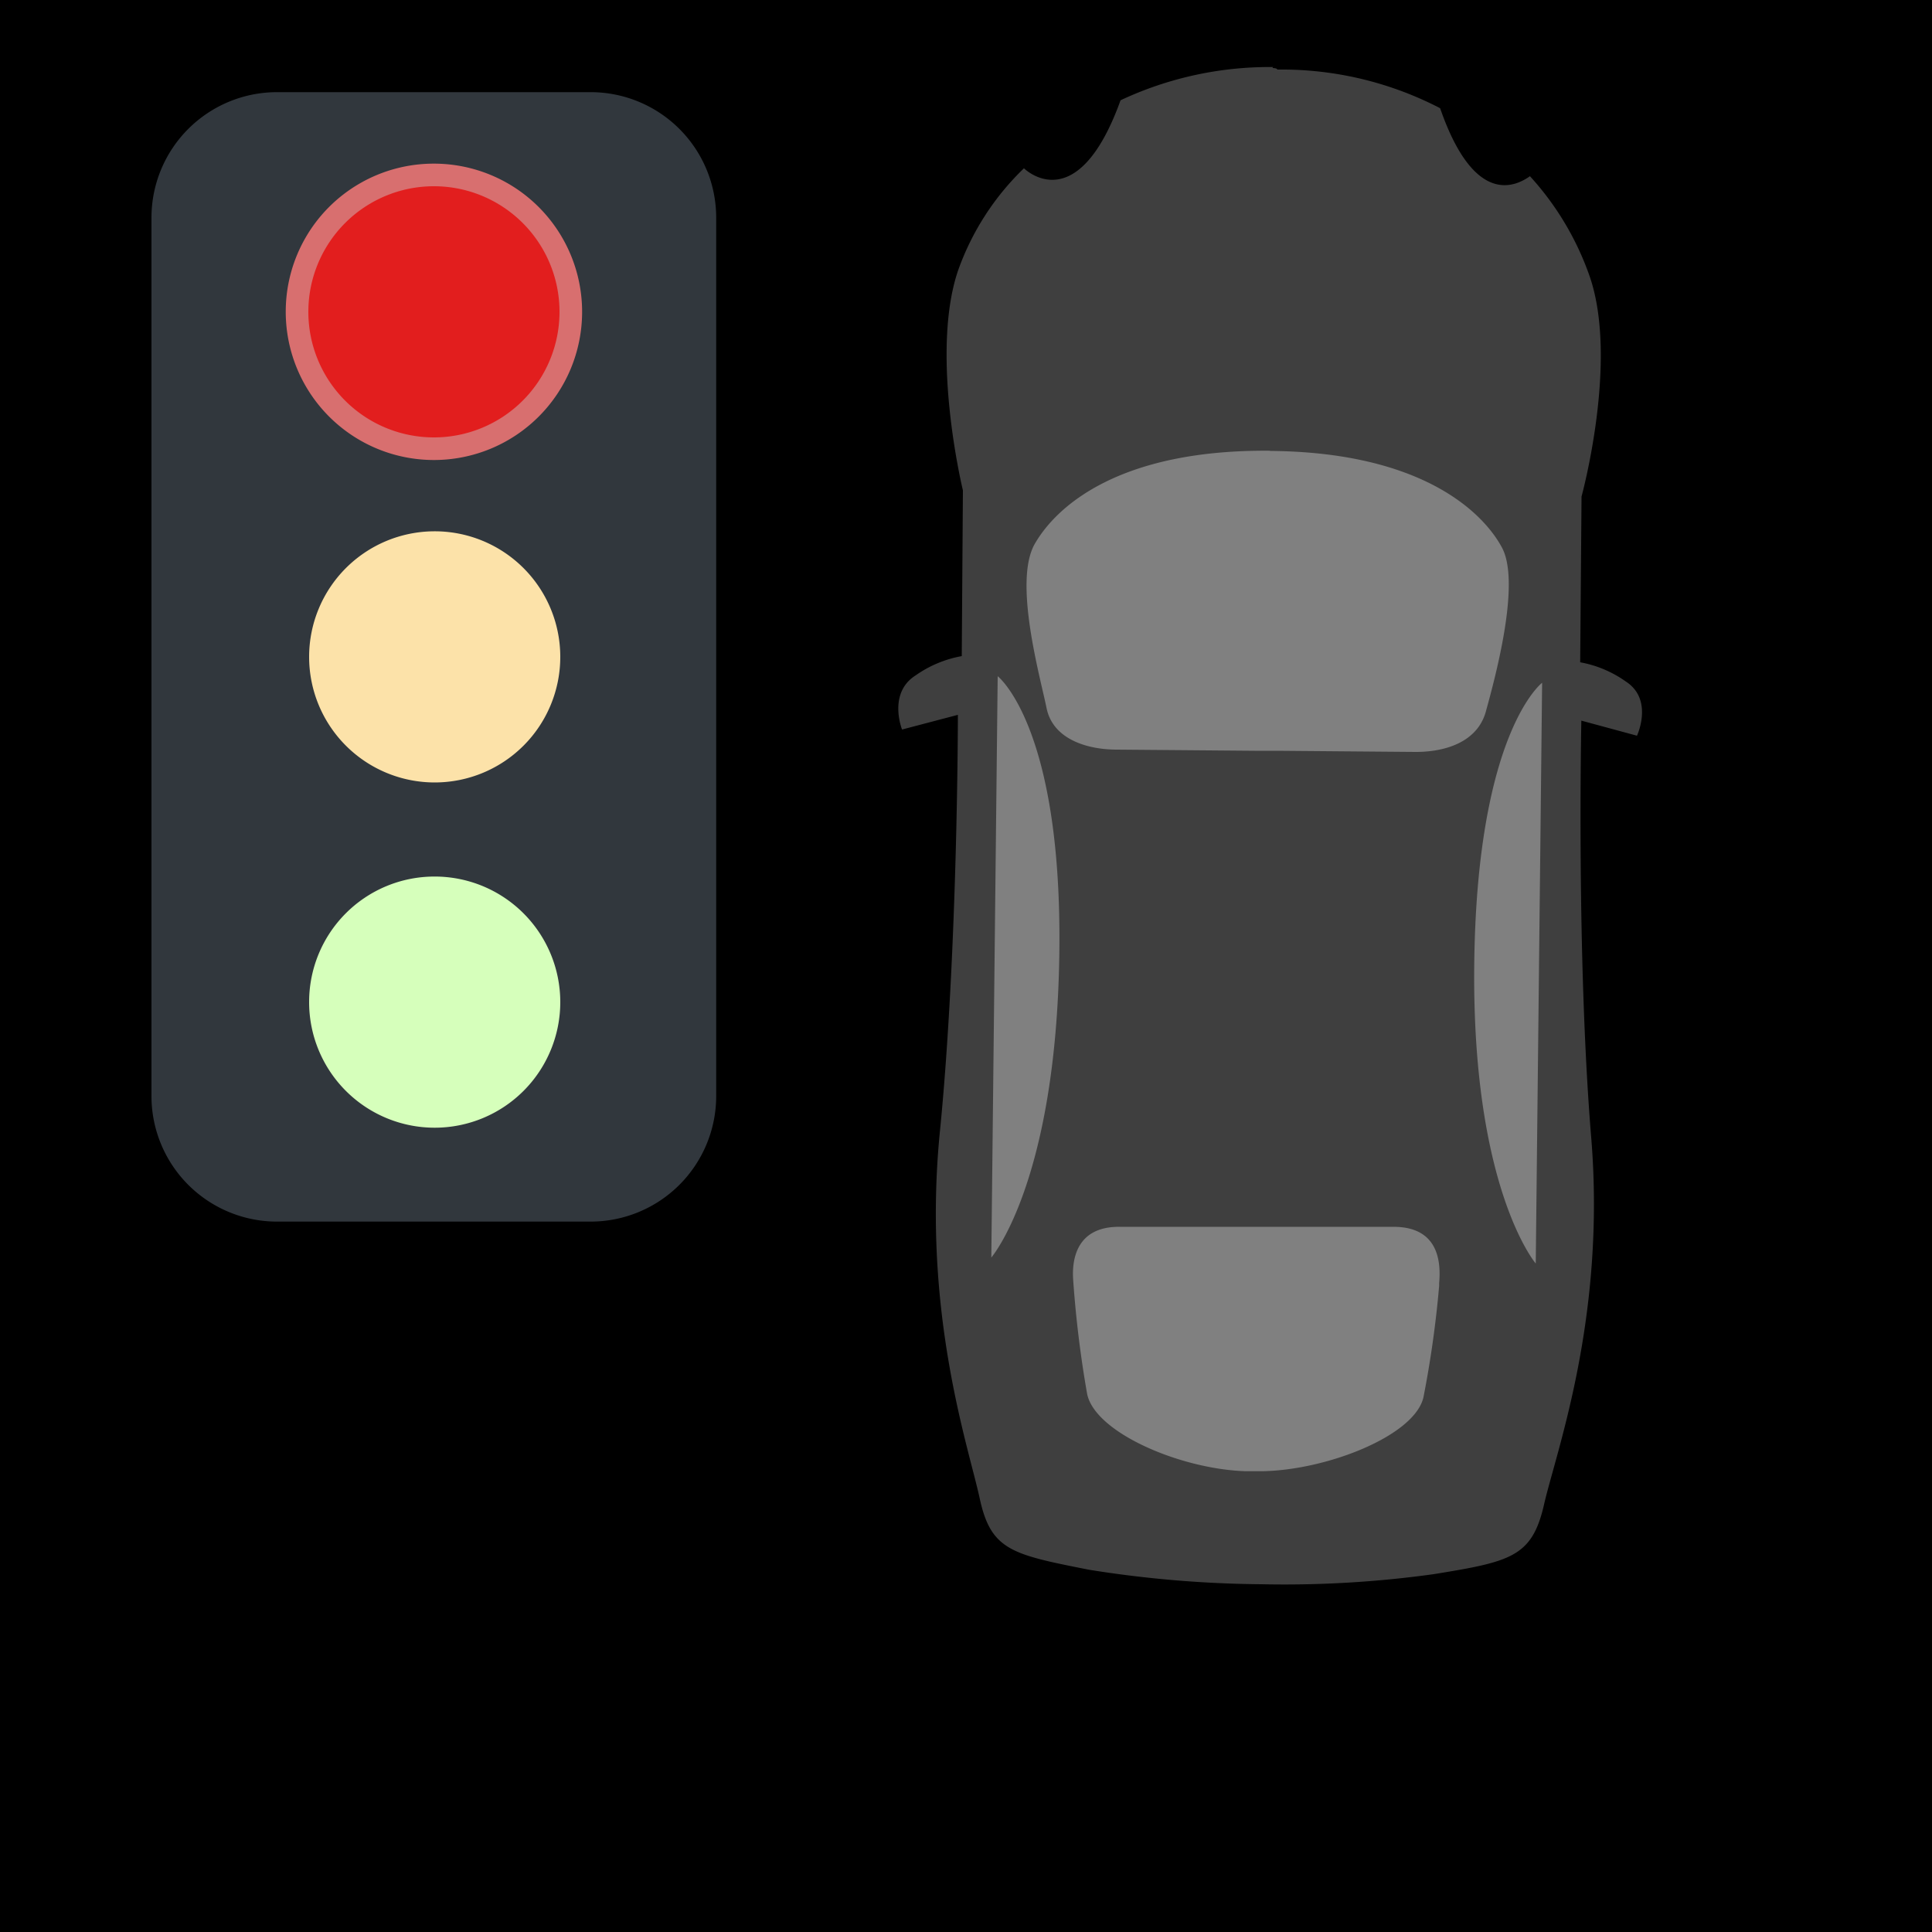 <svg id="Layer_1" data-name="Layer 1" xmlns="http://www.w3.org/2000/svg" viewBox="0 0 100 100"><defs><style>.cls-1{fill:gray;}.cls-2{fill:#3f3f3f;}.cls-3{fill:#31373d;}.cls-4{fill:#d6ffbb;}.cls-5{fill:#fce2a9;}.cls-6{fill:#d86f6f;}.cls-7{fill:#e21e1e;}</style></defs><rect width="100" height="100"/><g id="svg_8" data-name="svg 8"><path id="window" class="cls-1" d="M75.24,79l4.65-8.39,1.76-12.55-.51-16.91-.38-9.22L71.65,19.25l-11.44-.68L52.92,22.1l-2,6.29-.7,17.26L51,68.81l3.94,11.8L75.24,79Z"/><path id="car" class="cls-2" d="M65.9,3.47h0A18.15,18.15,0,0,0,58,5.19c-2.26,6.26-5,3.52-5,3.52A13.68,13.68,0,0,0,49.59,14c-1.47,4.32.25,11.38.25,11.38l-.06,8.58a6,6,0,0,0-2.39,1c-1.45.92-.7,2.8-.7,2.8L49.58,37s0,12.22-.93,21.56,1.48,16.31,2.06,19,1.67,2.9,5.66,3.69a59.05,59.05,0,0,0,8.91.75,56.22,56.22,0,0,0,8.92-.52c4-.65,5.1-.89,5.72-3.61s3.21-9.65,2.44-19-.51-21.57-.51-21.57l2.88.78s.87-1.86-.57-2.8a5.89,5.89,0,0,0-2.37-1l.07-8.58s1.92-7,.43-11.37a15,15,0,0,0-3.1-5.21c-.6.42-2.82,1.76-4.65-3.52a17.8,17.8,0,0,0-8-2h-.43c0-.08-.25-.08-.25-.08ZM51.64,35S55,37.6,54.83,49.41s-3.52,15.68-3.52,15.68ZM74.49,66.55a54,54,0,0,1-.81,5.76c-.44,2-5,3.79-8.36,3.84h-.85c-3.39-.11-7.79-2-8.2-4a56.67,56.67,0,0,1-.72-5.87c-.08-1,.11-2.8,2.4-2.78l6.88,0h.51l6.79,0c2.38,0,2.45,1.89,2.36,2.91h0Zm5-1.15s-3.36-3.94-3.18-15.74,3.51-14.32,3.51-14.32ZM65.74,23.34c7.81.06,11,3.14,12,5s-.39,6.87-.83,8.48-2.14,2.11-3.67,2.1l-7.13-.06H64.94l-7.13-.06c-1.53,0-3.31-.53-3.64-2.15s-1.73-6.55-.61-8.5,4.37-4.89,12.18-4.82v0Z"/></g><path class="cls-3" d="M37.07,56.73a6.5,6.5,0,0,1-6.49,6.5H14.34a6.5,6.5,0,0,1-6.5-6.5V11.27a6.5,6.5,0,0,1,6.5-6.5H30.58a6.5,6.5,0,0,1,6.49,6.5Z"/><path class="cls-4" d="M22.46,45.37A6.5,6.5,0,1,1,16,51.86,6.49,6.49,0,0,1,22.46,45.37Z"/><path class="cls-5" d="M22.46,27.5A6.5,6.5,0,1,1,16,34,6.5,6.5,0,0,1,22.46,27.5Z"/><path class="cls-6" d="M22.46,8.47a7.67,7.67,0,1,1-7.67,7.67A7.66,7.66,0,0,1,22.46,8.47Z"/><path class="cls-7" d="M22.46,9.64a6.5,6.5,0,1,1-6.5,6.5A6.5,6.5,0,0,1,22.46,9.64Z"/></svg>